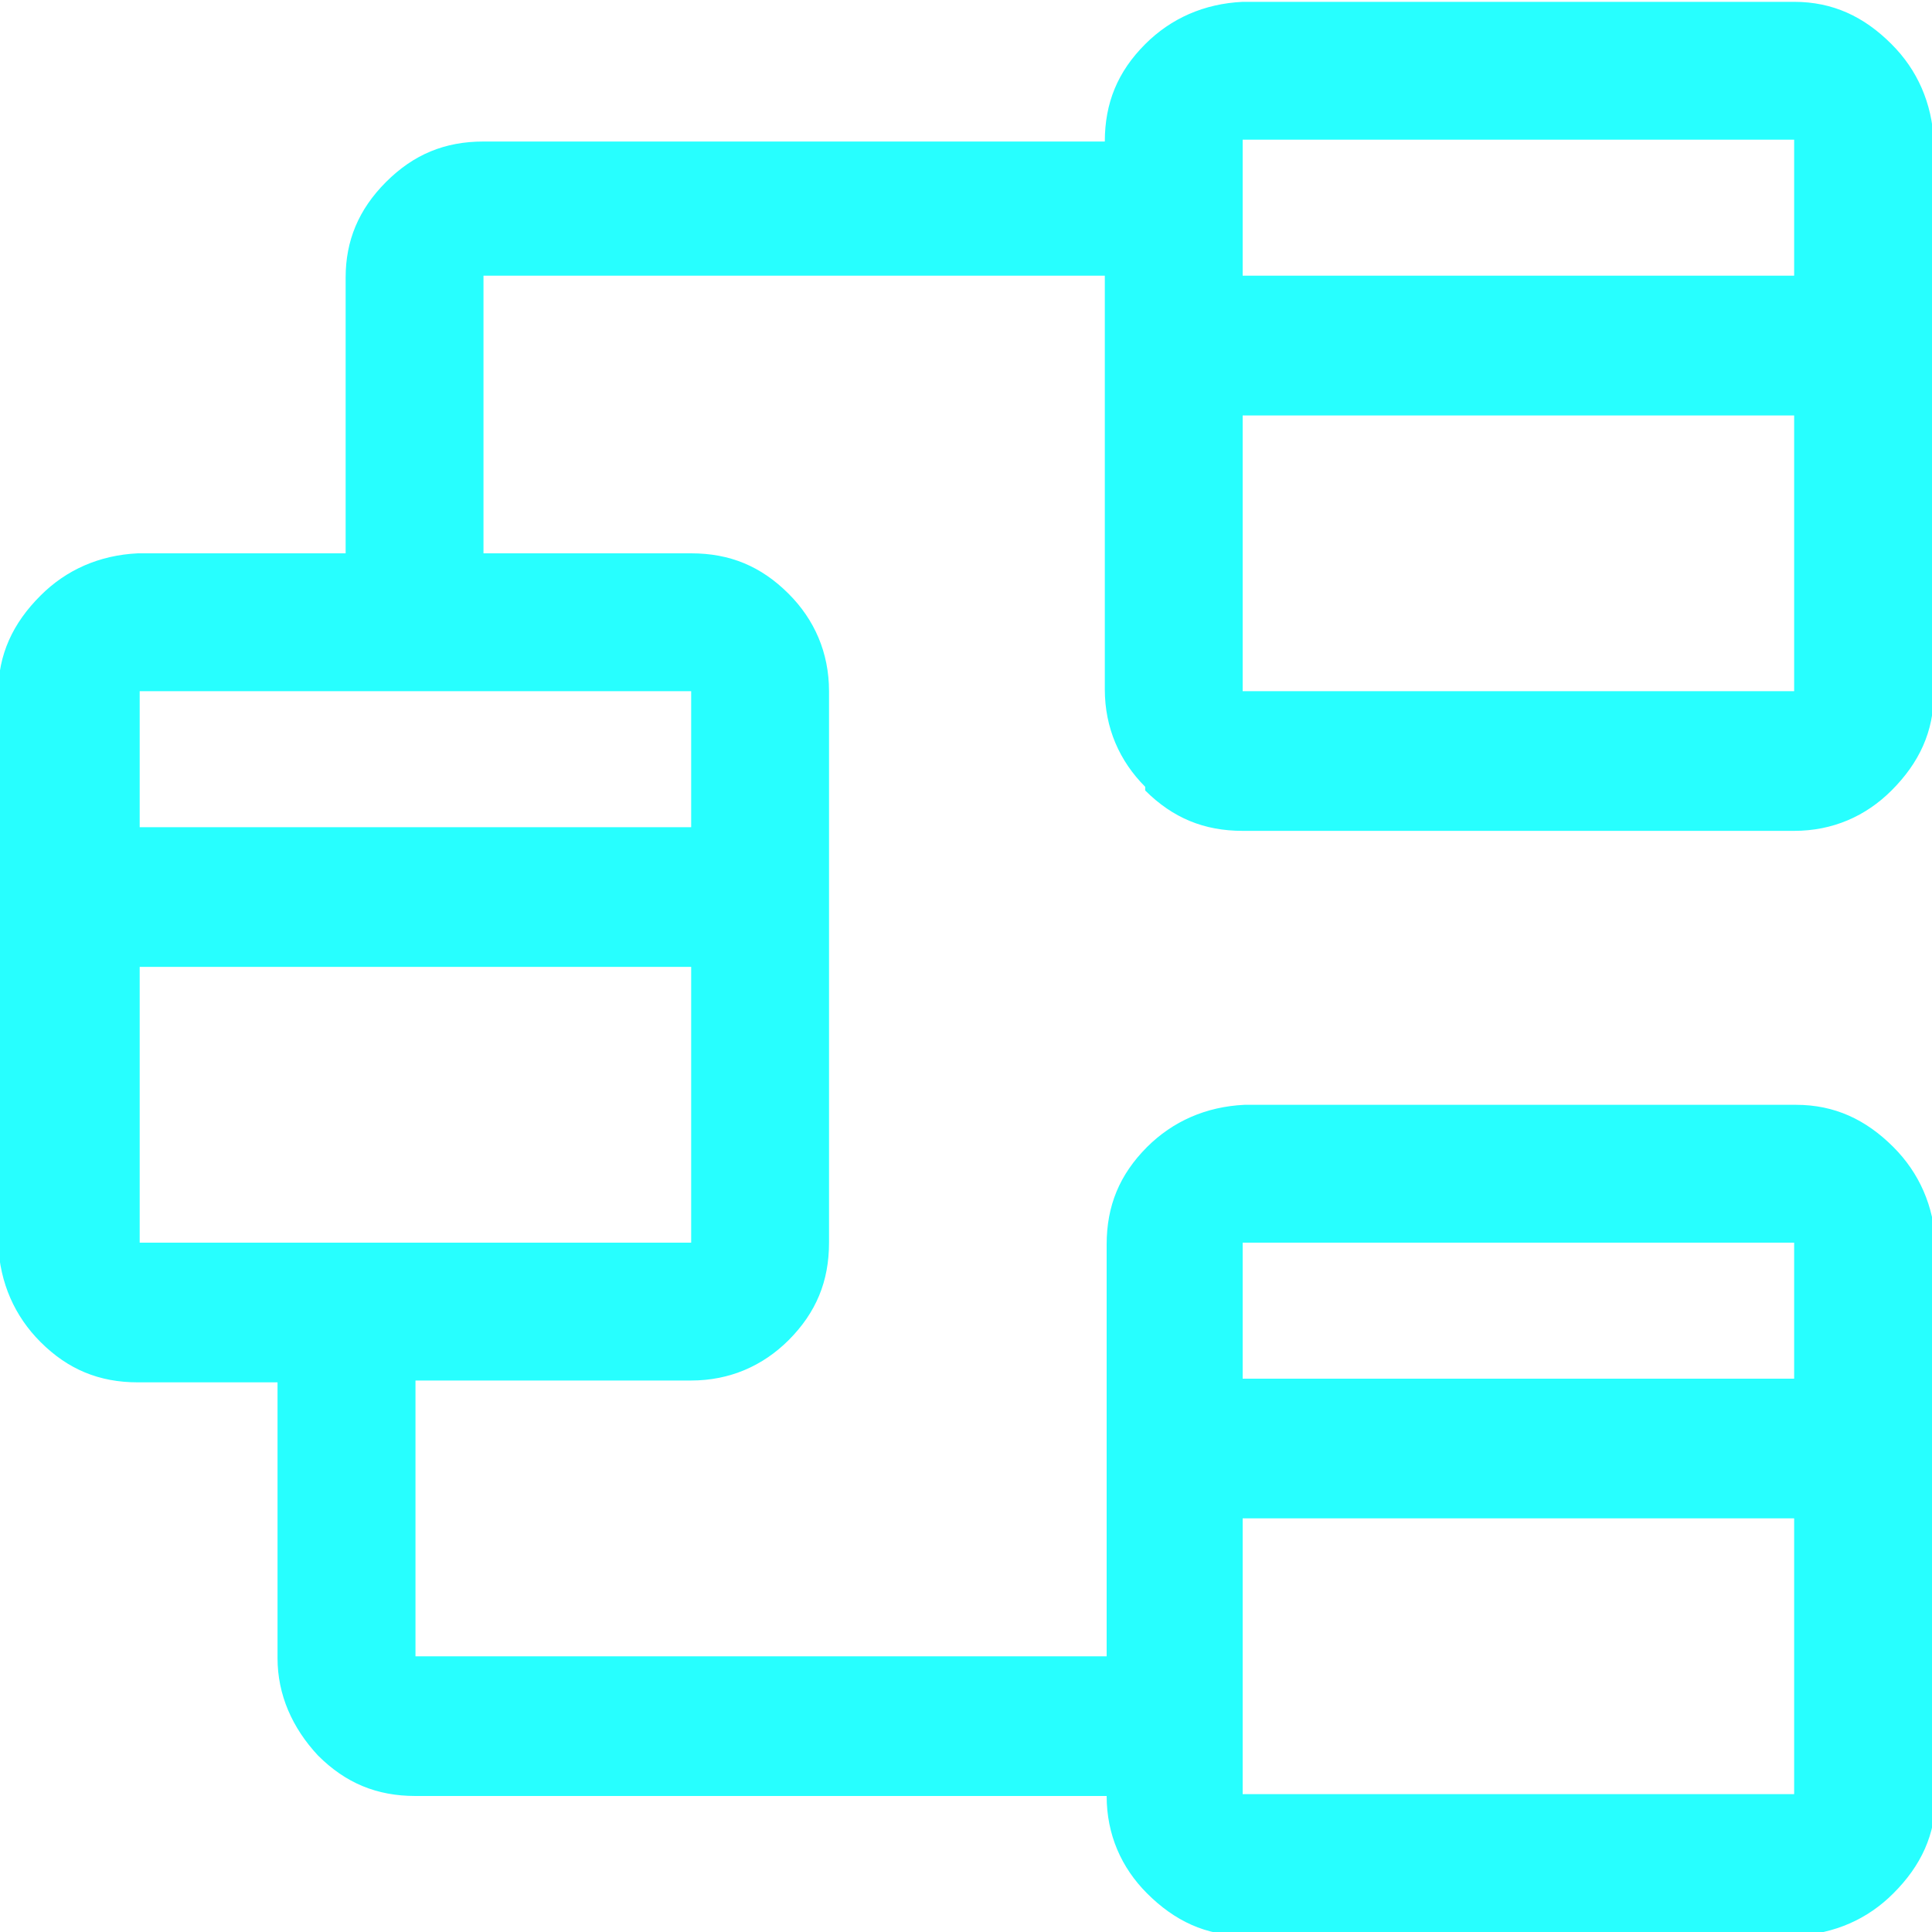 <svg width="20" height="20" viewBox="0 0 20 20" fill="none" xmlns="http://www.w3.org/2000/svg">
<g clip-path="url(#clip0_115_25350)">
<path d="M11.855 8.145C11.589 7.878 11.437 7.536 11.437 7.136V2.854H5.005V5.728H7.155C7.555 5.728 7.878 5.861 8.164 6.147C8.43 6.413 8.582 6.755 8.582 7.155V12.864C8.582 13.264 8.449 13.587 8.164 13.873C7.897 14.139 7.555 14.291 7.155 14.291H4.301V17.146H11.456V12.883C11.456 12.483 11.589 12.16 11.874 11.874C12.141 11.608 12.483 11.456 12.883 11.437H18.592C18.991 11.437 19.315 11.589 19.6 11.874C19.867 12.141 20.019 12.483 20.038 12.883V18.592C20.038 18.991 19.886 19.315 19.6 19.6C19.334 19.867 18.991 20.019 18.592 20.038H12.883C12.483 20.038 12.16 19.886 11.874 19.6C11.608 19.334 11.456 18.991 11.456 18.592H4.301C3.901 18.592 3.578 18.459 3.292 18.173C3.026 17.888 2.873 17.545 2.873 17.165V14.31H1.427C1.028 14.31 0.704 14.177 0.419 13.892C0.152 13.625 -1.34744e-05 13.283 -0.019 12.883V7.174C-0.019 6.775 0.133 6.451 0.419 6.166C0.685 5.899 1.028 5.747 1.427 5.728H3.578V2.873C3.578 2.493 3.711 2.169 3.996 1.884C4.282 1.598 4.605 1.465 5.005 1.465H11.437C11.437 1.066 11.57 0.742 11.855 0.457C12.122 0.19 12.464 0.038 12.864 0.019H18.573C18.972 0.019 19.296 0.171 19.581 0.457C19.848 0.723 20 1.066 20.019 1.465V7.174C20.019 7.574 19.867 7.897 19.581 8.183C19.315 8.449 18.972 8.601 18.573 8.601H12.864C12.464 8.601 12.141 8.468 11.855 8.183V8.145ZM7.155 7.155H1.446V8.563H7.155V7.155ZM7.155 12.864V10.009H1.446V12.864H7.155ZM12.864 1.446V2.854H18.573V1.446H12.864ZM18.573 7.155V4.301H12.864V7.155H18.573ZM12.864 12.864V14.272H18.573V12.864H12.864ZM18.573 18.573V15.718H12.864V18.573H18.573Z" fill="#27FFFF"/>
</g>
<defs>
<clipPath id="clip0_115_25350">
<rect width="20" height="20" fill="white"/>
</clipPath>
</defs>
</svg>
